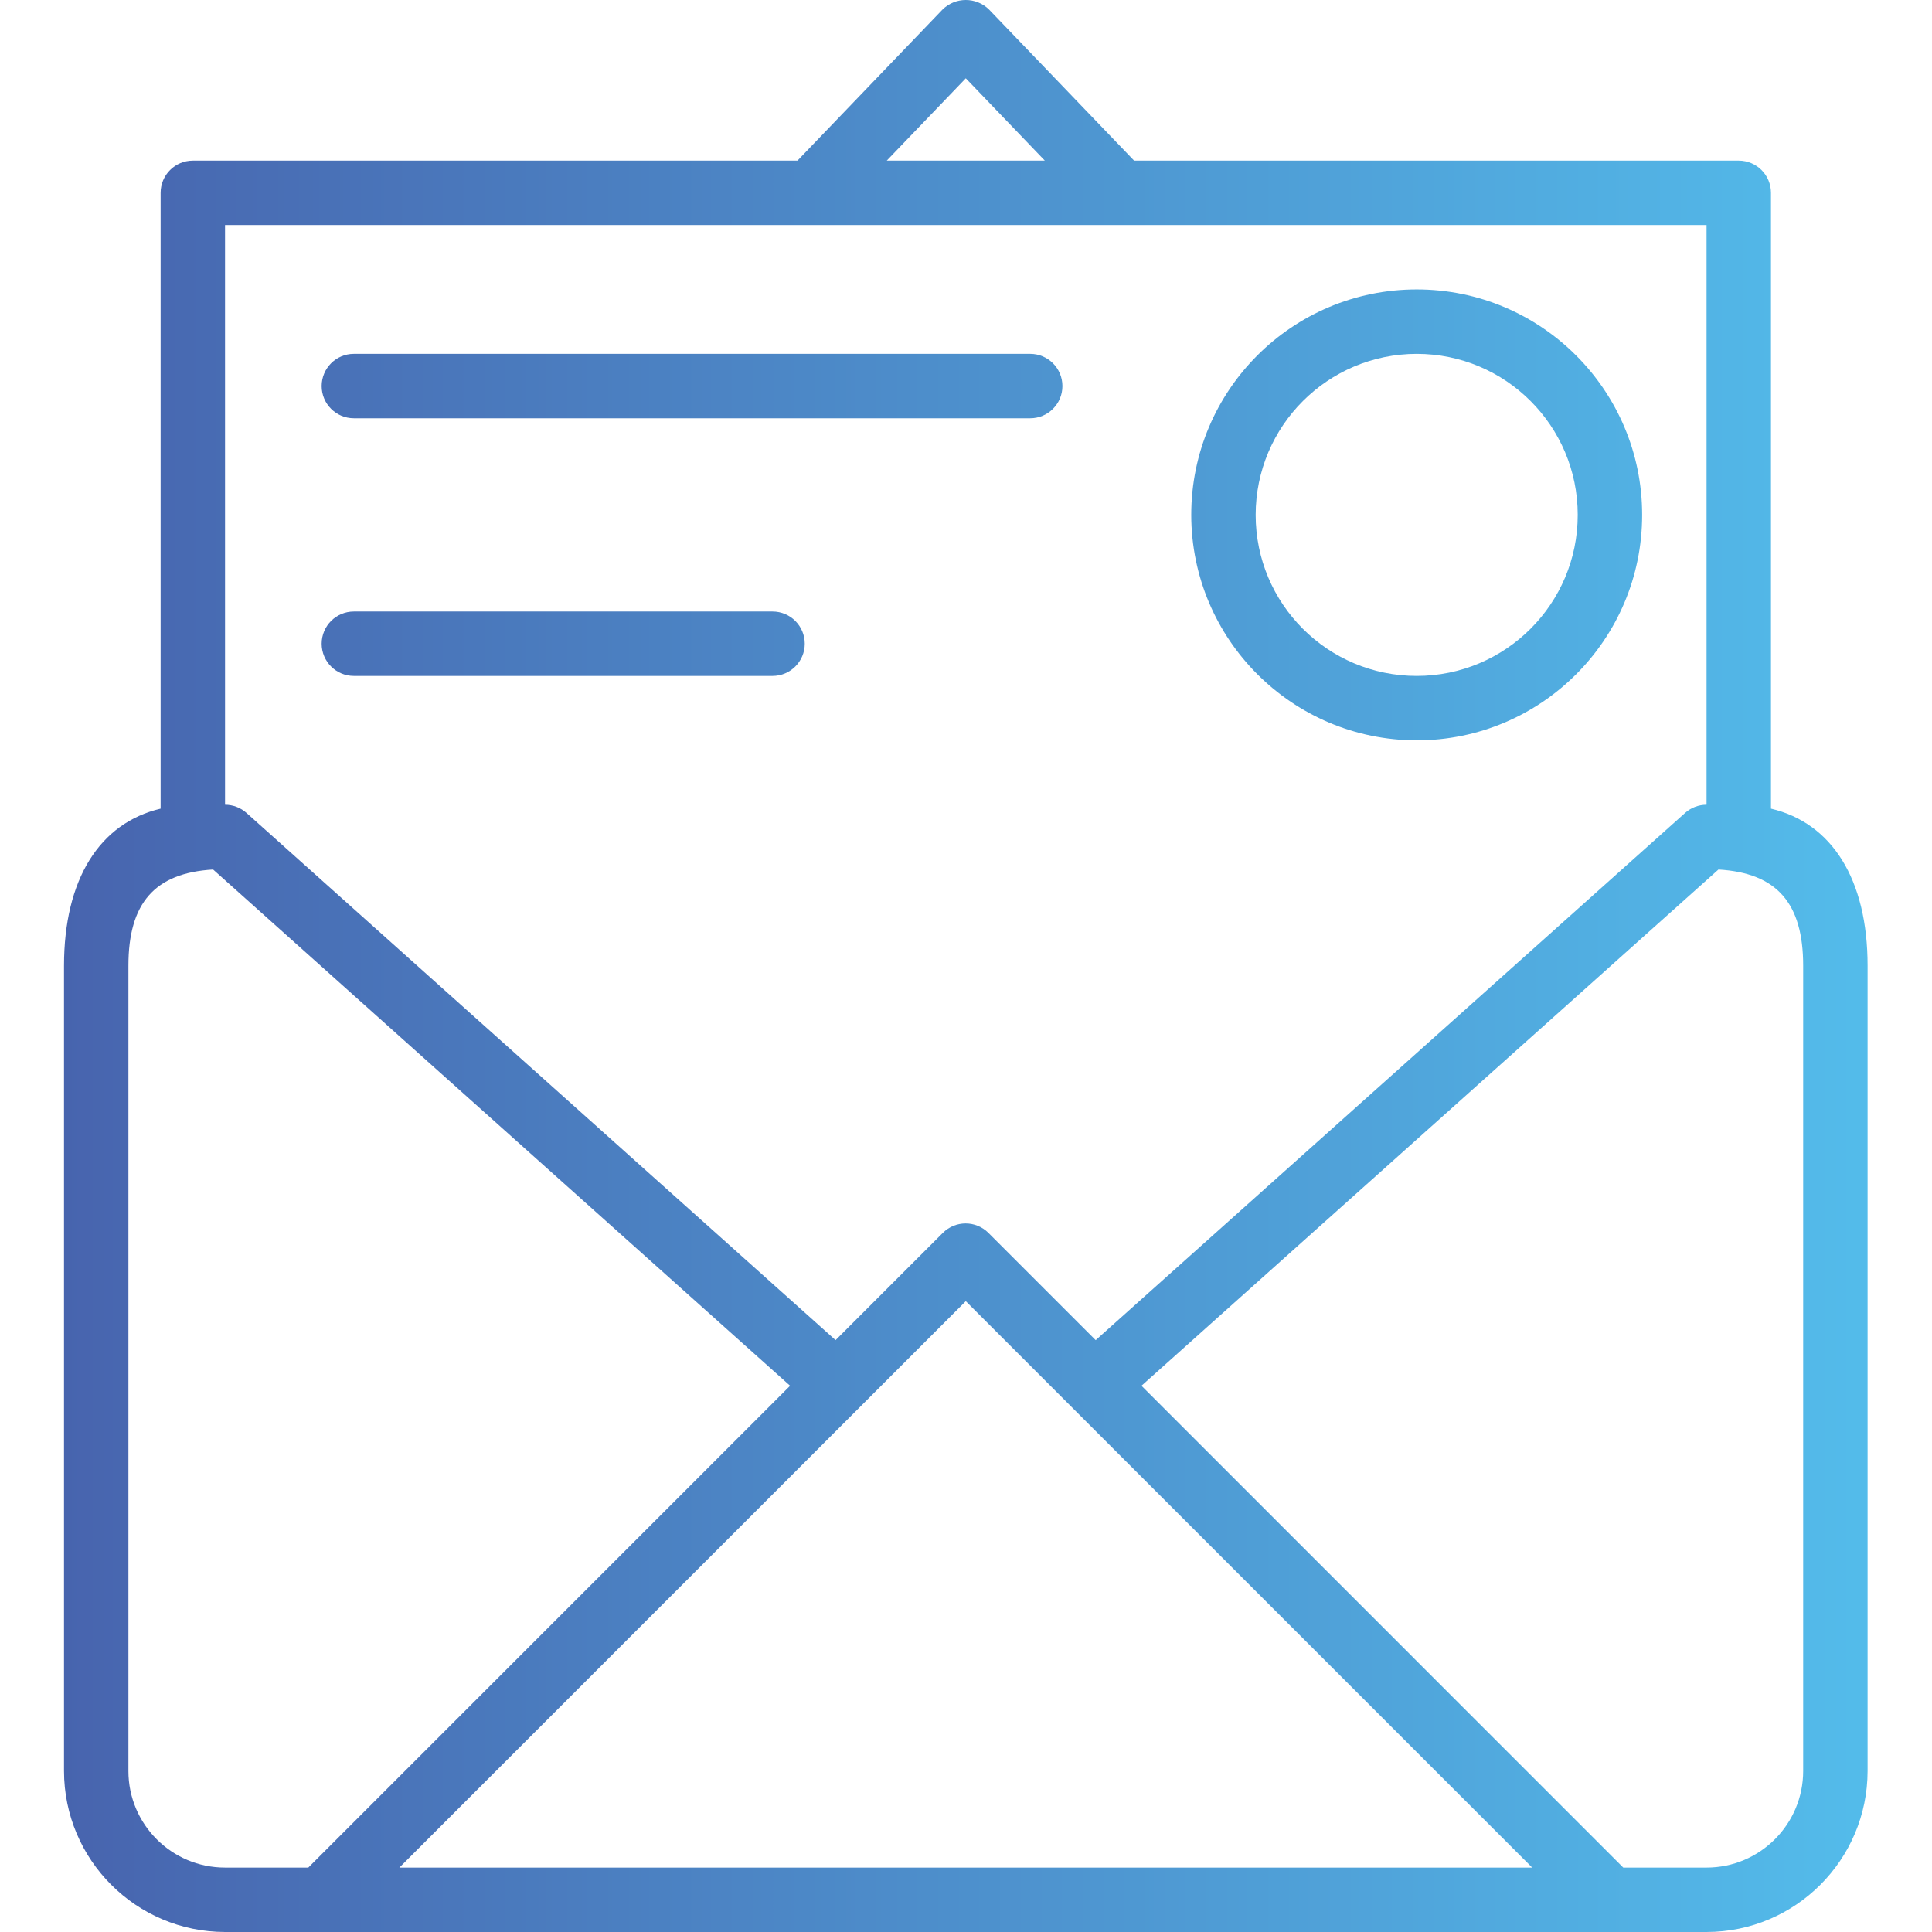 <svg height="479pt" viewBox="-15 0 479 479.895" width="479pt" xmlns="http://www.w3.org/2000/svg" xmlns:xlink="http://www.w3.org/1999/xlink"><linearGradient id="a"><stop offset="0" stop-color="#4761ac"/><stop offset="1" stop-color="#54c2ef"/></linearGradient><linearGradient id="b" gradientUnits="userSpaceOnUse" x1="-15.553" x2="481.479" xlink:href="#a" y1="239.951" y2="239.951"/><linearGradient id="c" gradientUnits="userSpaceOnUse" x1="-15.553" x2="481.479" xlink:href="#a" y1="127.895" y2="127.895"/><linearGradient id="d" gradientUnits="userSpaceOnUse" x1="-15.553" x2="481.479" xlink:href="#a" y1="95.895" y2="95.895"/><linearGradient id="e" gradientUnits="userSpaceOnUse" x1="-15.553" x2="481.479" xlink:href="#a" y1="159.895" y2="159.895"/><path d="m424.449 200.863v-152.969c0-4.418-3.582-8-8-8h-150.195l-36.039-37.535c-3.203-3.145-8.332-3.145-11.535 0l-36.039 37.535h-150.191c-4.422 0-8 3.582-8 8v152.969c-15.152 3.566-24 17.543-24 39.031v200c.023 22.082 17.918 39.973 40 40h368c22.078-.027 39.973-17.918 40-40v-200c0-21.488-8.852-35.465-24-39.031zm-200-181.418 19.629 20.449h-39.262zm-184 36.449h368v144c-1.973 0-3.871.727-5.336 2.039l-146.402 130.953-26.648-26.648c-3.125-3.121-8.188-3.121-11.312 0l-26.648 26.648-146.316-130.953c-1.469-1.312-3.367-2.039-5.336-2.039zm-24 384v-200c0-15.574 6.52-23.055 21.039-23.91l143.32 128.23-119.672 119.68h-20.688c-13.258 0-24-10.746-24-24zm67.309 24 140.691-140.688 140.688 140.688zm348.691-24c0 13.254-10.746 24-24 24h-20.691l-119.672-119.68 143.32-128.23c14.52.855 21.043 8.336 21.043 23.91zm0 0" fill="url(#b)"/><path d="m336.449 183.895c30.926 0 56-25.07 56-56 0-30.93-25.074-56-56-56-30.93 0-56 25.07-56 56 .035 30.914 25.086 55.965 56 56zm0-96c22.09 0 40 17.91 40 40 0 22.09-17.91 40-40 40-22.094 0-40-17.91-40-40 .023-22.082 17.918-39.973 40-40zm0 0" fill="url(#c)"/><path d="m72.449 103.895h168c4.418 0 8-3.582 8-8s-3.582-8-8-8h-168c-4.422 0-8 3.582-8 8s3.578 8 8 8zm0 0" fill="url(#d)"/><path d="m72.449 135.895h168c4.418 0 8-3.582 8-8s-3.582-8-8-8h-168c-4.422 0-8 3.582-8 8s3.578 8 8 8zm0 0" fill="url(#c)"/><path d="m72.449 167.895h104c4.418 0 8-3.582 8-8s-3.582-8-8-8h-104c-4.422 0-8 3.582-8 8s3.578 8 8 8zm0 0" fill="url(#e)"/></svg>